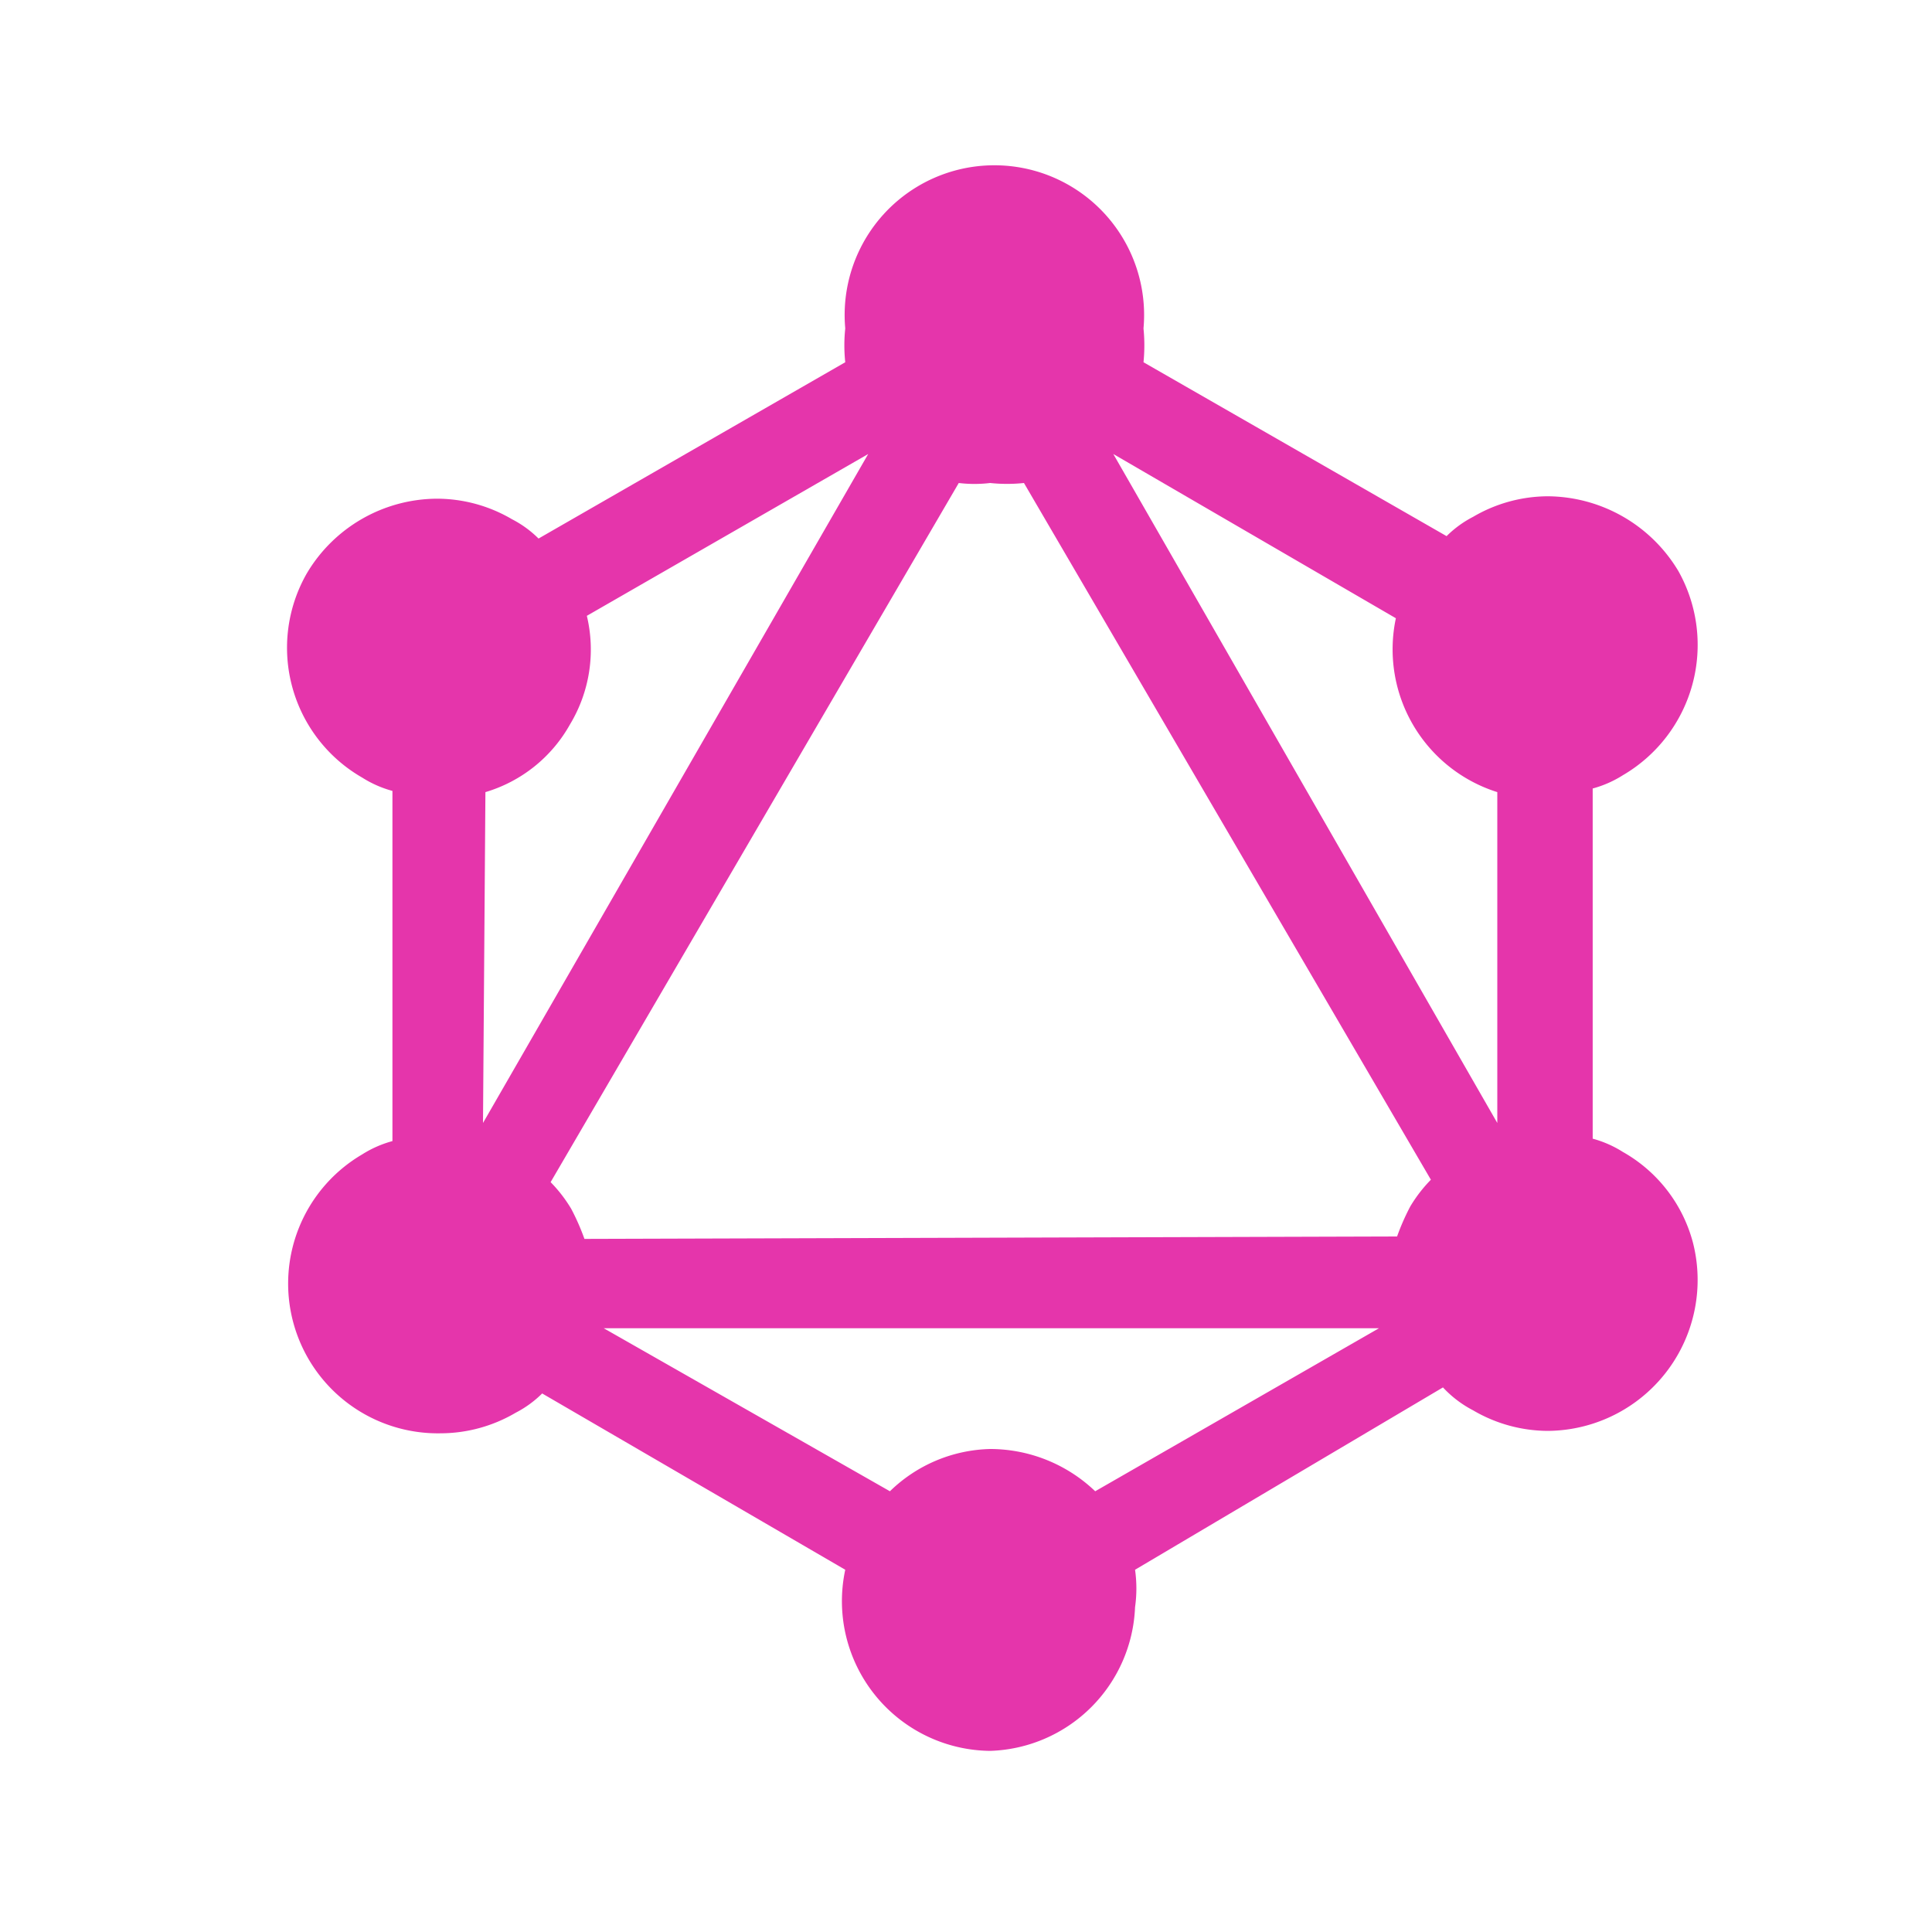 <svg xmlns="http://www.w3.org/2000/svg" data-name="Calque 1" viewBox="0 0 16 16"><path d="M8.2 14.5A1.24 1.24 0 0 1 7 13l-2.51-1.46a.89.89 0 0 1-.22.16 1.23 1.23 0 0 1-.62.17A1.24 1.24 0 0 1 3 9.56a.91.91 0 0 1 .25-.11v-2.9A.91.91 0 0 1 3 6.44a1.24 1.24 0 0 1-.46-1.69 1.26 1.26 0 0 1 1.08-.62 1.23 1.23 0 0 1 .62.17.89.89 0 0 1 .22.16L7 3a1.33 1.33 0 0 1 0-.28 1.24 1.24 0 1 1 2.47 0 1.41 1.41 0 0 1 0 .28l2.51 1.44a.89.89 0 0 1 .22-.16 1.23 1.23 0 0 1 .62-.17 1.27 1.27 0 0 1 1.08.62 1.25 1.25 0 0 1-.46 1.69.91.91 0 0 1-.25.11v2.9a.91.91 0 0 1 .25.11 1.22 1.22 0 0 1 .58.75 1.25 1.25 0 0 1-1.2 1.56 1.23 1.23 0 0 1-.62-.17.92.92 0 0 1-.25-.19L9.4 13a1.1 1.1 0 0 1 0 .31 1.24 1.24 0 0 1-1.2 1.19Zm0-2.5a1.26 1.26 0 0 1 .87.35L11.42 11H5l2.37 1.35A1.23 1.23 0 0 1 8.2 12Zm3.37-1.76a1.89 1.89 0 0 1 .11-.25 1.18 1.18 0 0 1 .17-.22L8.48 4a1.33 1.33 0 0 1-.28 0 1.09 1.09 0 0 1-.26 0L4.56 9.79a1.18 1.18 0 0 1 .17.22 1.89 1.89 0 0 1 .11.25ZM4 9.3l3.19-5.54L4.86 5.1a1.2 1.2 0 0 1-.14.9 1.19 1.19 0 0 1-.7.56Zm8.4 0V6.56a1.24 1.24 0 0 1-.84-1.44L9.22 3.76Z" style="fill:#e535ab"/></svg>